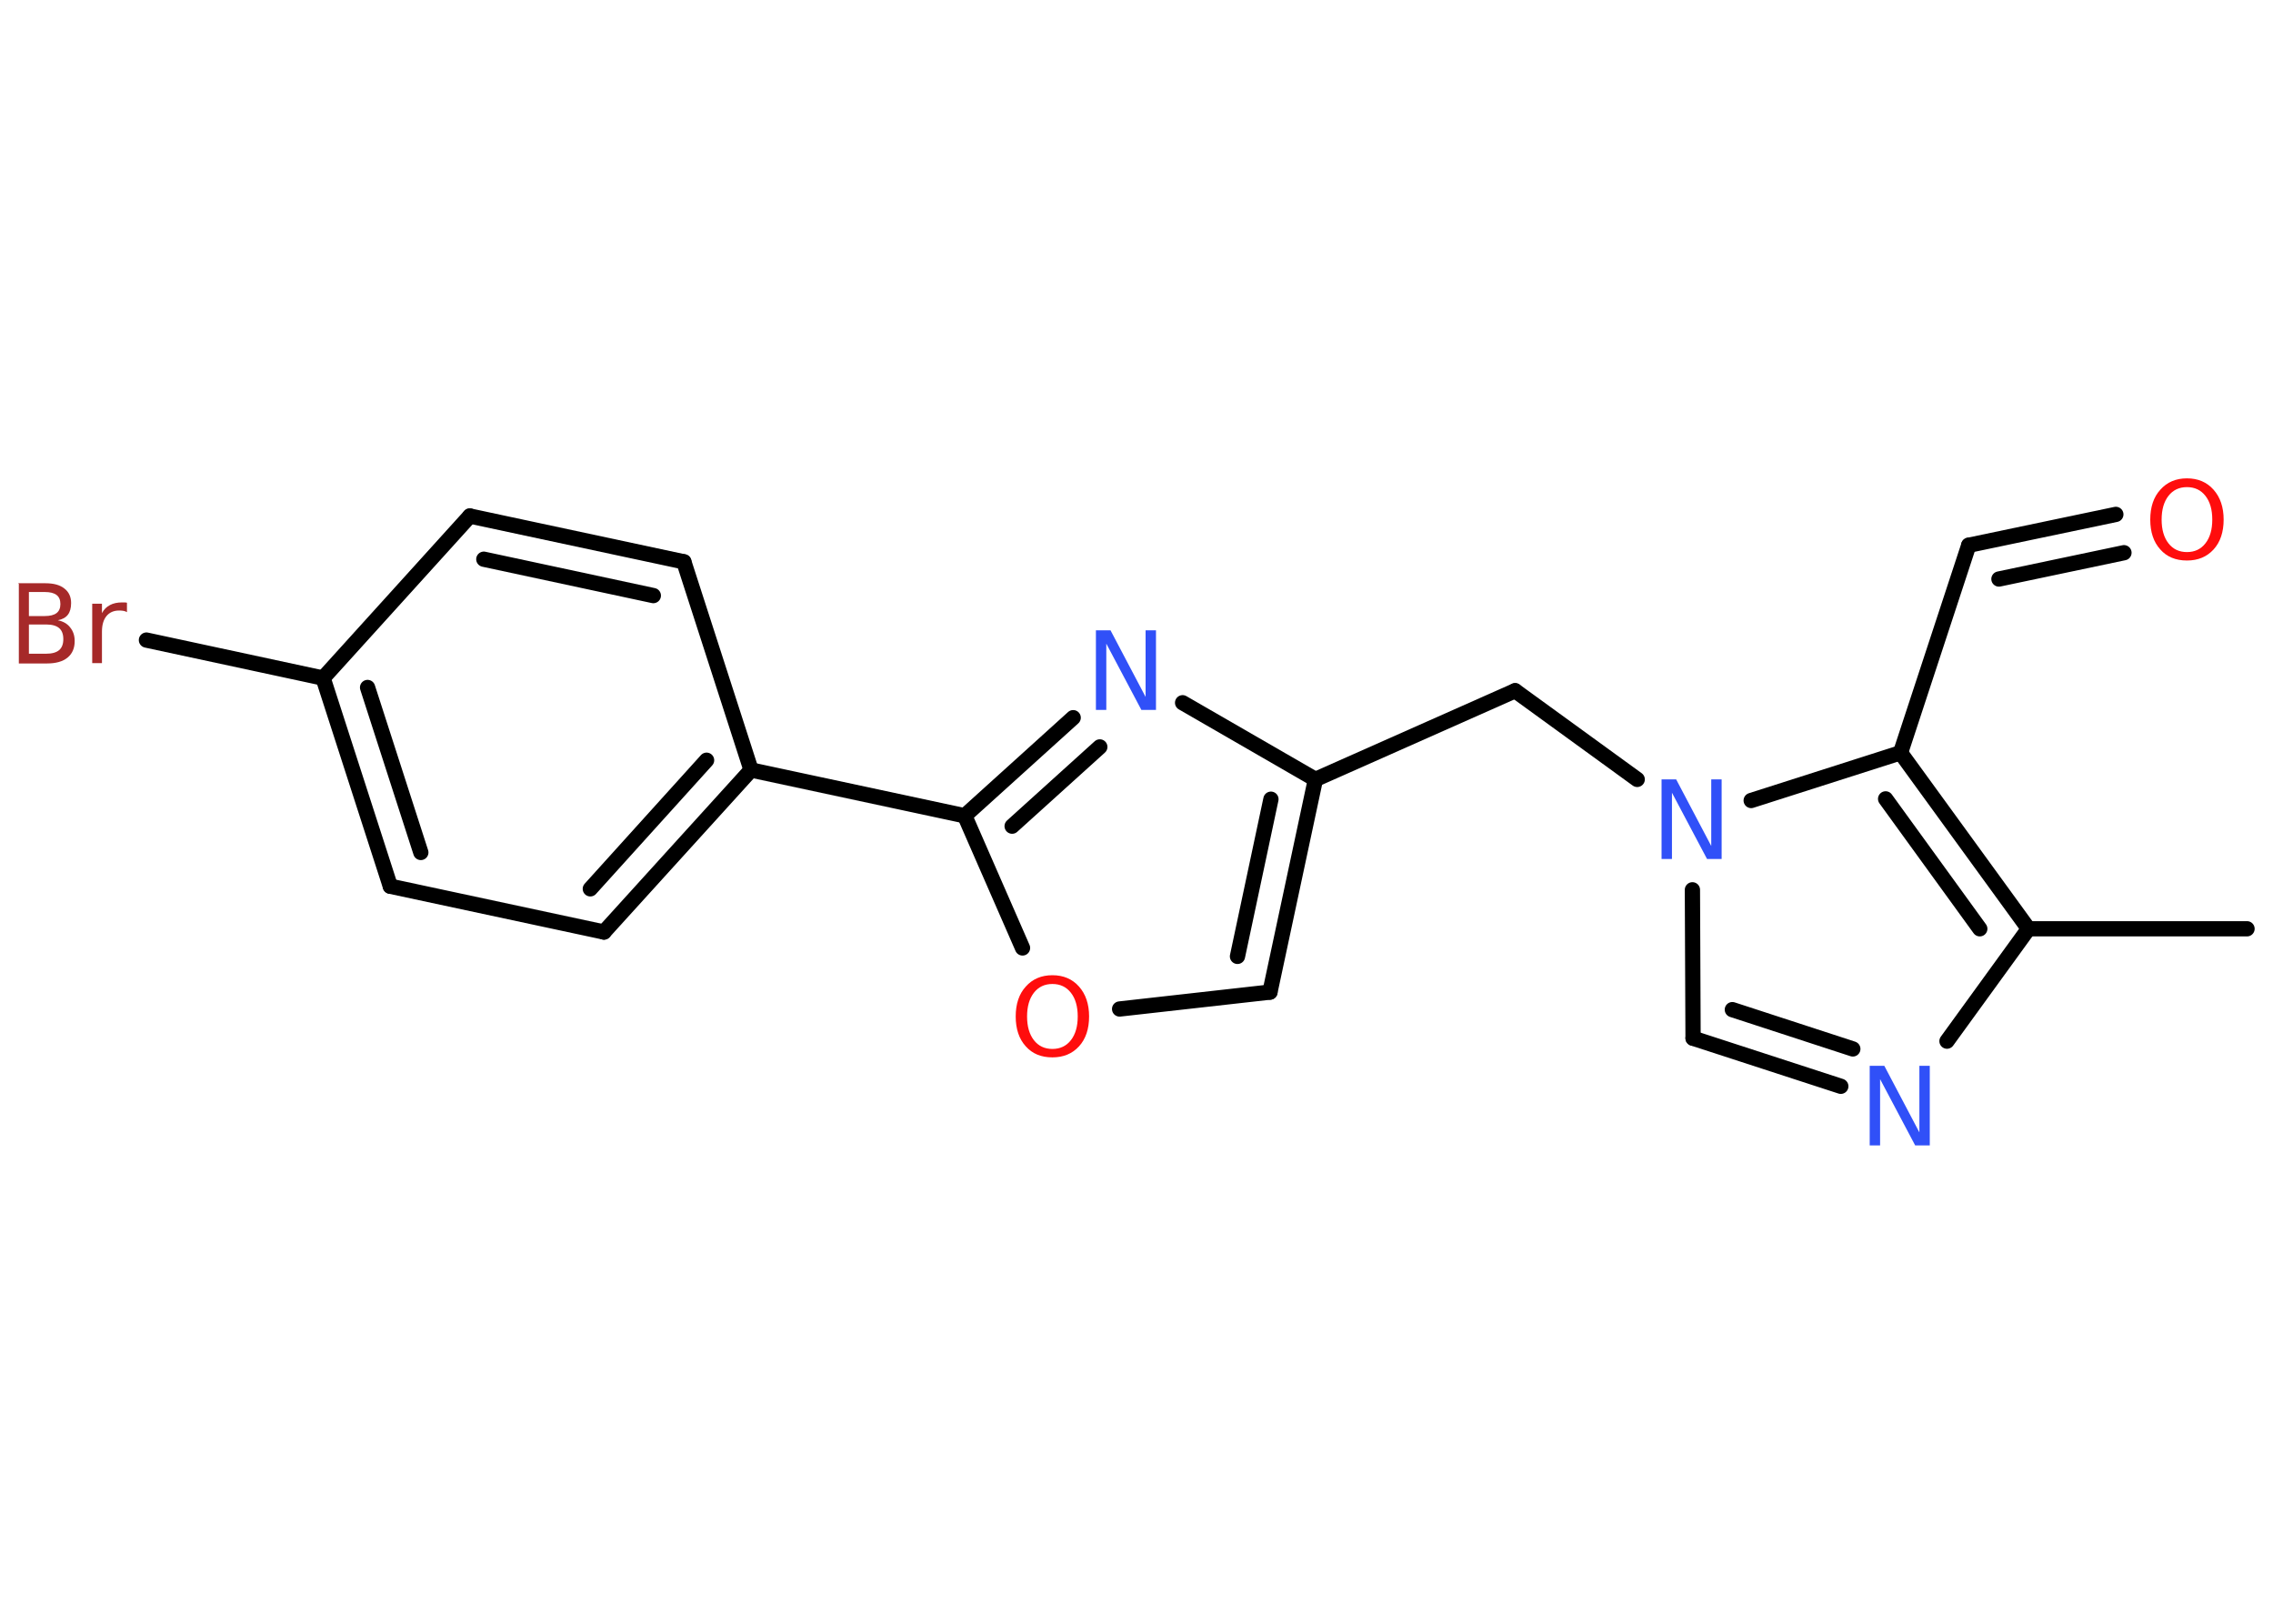 <?xml version='1.0' encoding='UTF-8'?>
<!DOCTYPE svg PUBLIC "-//W3C//DTD SVG 1.1//EN" "http://www.w3.org/Graphics/SVG/1.1/DTD/svg11.dtd">
<svg version='1.2' xmlns='http://www.w3.org/2000/svg' xmlns:xlink='http://www.w3.org/1999/xlink' width='70.0mm' height='50.0mm' viewBox='0 0 70.0 50.0'>
  <desc>Generated by the Chemistry Development Kit (http://github.com/cdk)</desc>
  <g stroke-linecap='round' stroke-linejoin='round' stroke='#000000' stroke-width='.47' fill='#3050F8'>
    <rect x='.0' y='.0' width='70.0' height='50.0' fill='#FFFFFF' stroke='none'/>
    <g id='mol1' class='mol'>
      <line id='mol1bnd1' class='bond' x1='69.2' y1='28.6' x2='62.47' y2='28.6'/>
      <line id='mol1bnd2' class='bond' x1='62.47' y1='28.6' x2='59.96' y2='32.06'/>
      <g id='mol1bnd3' class='bond'>
        <line x1='52.14' y1='31.97' x2='56.69' y2='33.45'/>
        <line x1='53.35' y1='31.09' x2='57.06' y2='32.3'/>
      </g>
      <line id='mol1bnd4' class='bond' x1='52.14' y1='31.97' x2='52.12' y2='27.4'/>
      <line id='mol1bnd5' class='bond' x1='50.42' y1='24.0' x2='46.66' y2='21.27'/>
      <line id='mol1bnd6' class='bond' x1='46.66' y1='21.27' x2='40.51' y2='24.0'/>
      <g id='mol1bnd7' class='bond'>
        <line x1='39.11' y1='30.55' x2='40.51' y2='24.0'/>
        <line x1='38.11' y1='29.45' x2='39.14' y2='24.61'/>
      </g>
      <line id='mol1bnd8' class='bond' x1='39.11' y1='30.55' x2='34.48' y2='31.07'/>
      <line id='mol1bnd9' class='bond' x1='31.49' y1='29.19' x2='29.71' y2='25.12'/>
      <line id='mol1bnd10' class='bond' x1='29.71' y1='25.12' x2='23.13' y2='23.71'/>
      <g id='mol1bnd11' class='bond'>
        <line x1='18.6' y1='28.7' x2='23.13' y2='23.71'/>
        <line x1='18.18' y1='27.37' x2='21.76' y2='23.41'/>
      </g>
      <line id='mol1bnd12' class='bond' x1='18.6' y1='28.7' x2='12.02' y2='27.29'/>
      <g id='mol1bnd13' class='bond'>
        <line x1='9.95' y1='20.88' x2='12.02' y2='27.29'/>
        <line x1='11.32' y1='21.17' x2='12.96' y2='26.25'/>
      </g>
      <line id='mol1bnd14' class='bond' x1='9.95' y1='20.88' x2='4.51' y2='19.71'/>
      <line id='mol1bnd15' class='bond' x1='9.95' y1='20.88' x2='14.47' y2='15.89'/>
      <g id='mol1bnd16' class='bond'>
        <line x1='21.06' y1='17.3' x2='14.47' y2='15.89'/>
        <line x1='20.12' y1='18.34' x2='14.9' y2='17.22'/>
      </g>
      <line id='mol1bnd17' class='bond' x1='23.13' y1='23.71' x2='21.06' y2='17.3'/>
      <g id='mol1bnd18' class='bond'>
        <line x1='33.05' y1='22.1' x2='29.71' y2='25.12'/>
        <line x1='33.87' y1='23.0' x2='31.17' y2='25.44'/>
      </g>
      <line id='mol1bnd19' class='bond' x1='40.51' y1='24.0' x2='36.42' y2='21.64'/>
      <line id='mol1bnd20' class='bond' x1='53.93' y1='24.65' x2='58.53' y2='23.18'/>
      <g id='mol1bnd21' class='bond'>
        <line x1='62.47' y1='28.6' x2='58.53' y2='23.18'/>
        <line x1='60.97' y1='28.6' x2='58.07' y2='24.6'/>
      </g>
      <line id='mol1bnd22' class='bond' x1='58.53' y1='23.18' x2='60.63' y2='16.79'/>
      <g id='mol1bnd23' class='bond'>
        <line x1='60.63' y1='16.79' x2='65.16' y2='15.84'/>
        <line x1='61.56' y1='17.83' x2='65.41' y2='17.02'/>
      </g>
      <path id='mol1atm3' class='atom' d='M57.59 32.82h.44l1.08 2.05v-2.05h.32v2.45h-.45l-1.08 -2.04v2.04h-.32v-2.45z' stroke='none'/>
      <path id='mol1atm5' class='atom' d='M51.18 24.0h.44l1.08 2.05v-2.05h.32v2.45h-.45l-1.08 -2.04v2.04h-.32v-2.45z' stroke='none'/>
      <path id='mol1atm9' class='atom' d='M32.41 30.3q-.36 .0 -.57 .27q-.21 .27 -.21 .73q.0 .46 .21 .73q.21 .27 .57 .27q.36 .0 .57 -.27q.21 -.27 .21 -.73q.0 -.46 -.21 -.73q-.21 -.27 -.57 -.27zM32.41 30.03q.51 .0 .82 .35q.31 .35 .31 .92q.0 .58 -.31 .92q-.31 .34 -.82 .34q-.52 .0 -.82 -.34q-.31 -.34 -.31 -.92q.0 -.58 .31 -.92q.31 -.35 .82 -.35z' stroke='none' fill='#FF0D0D'/>
      <path id='mol1atm15' class='atom' d='M.89 19.23v.9h.53q.27 .0 .4 -.11q.13 -.11 .13 -.34q.0 -.23 -.13 -.34q-.13 -.11 -.4 -.11h-.53zM.89 18.23v.74h.49q.24 .0 .36 -.09q.12 -.09 .12 -.28q.0 -.19 -.12 -.28q-.12 -.09 -.36 -.09h-.49zM.56 17.96h.84q.38 .0 .58 .16q.21 .16 .21 .45q.0 .23 -.1 .36q-.1 .13 -.31 .17q.25 .05 .38 .22q.14 .17 .14 .42q.0 .33 -.22 .51q-.22 .18 -.63 .18h-.87v-2.45zM3.91 18.85q-.05 -.03 -.11 -.04q-.06 -.01 -.13 -.01q-.25 .0 -.39 .17q-.14 .17 -.14 .48v.97h-.3v-1.83h.3v.29q.09 -.17 .25 -.25q.15 -.08 .37 -.08q.03 .0 .07 .0q.04 .0 .08 .01v.31z' stroke='none' fill='#A62929'/>
      <path id='mol1atm18' class='atom' d='M33.76 19.41h.44l1.08 2.05v-2.05h.32v2.45h-.45l-1.08 -2.04v2.04h-.32v-2.45z' stroke='none'/>
      <path id='mol1atm21' class='atom' d='M67.35 15.0q-.36 .0 -.57 .27q-.21 .27 -.21 .73q.0 .46 .21 .73q.21 .27 .57 .27q.36 .0 .57 -.27q.21 -.27 .21 -.73q.0 -.46 -.21 -.73q-.21 -.27 -.57 -.27zM67.35 14.73q.51 .0 .82 .35q.31 .35 .31 .92q.0 .58 -.31 .92q-.31 .34 -.82 .34q-.52 .0 -.82 -.34q-.31 -.34 -.31 -.92q.0 -.58 .31 -.92q.31 -.35 .82 -.35z' stroke='none' fill='#FF0D0D'/>
    </g>
  </g>
</svg>

